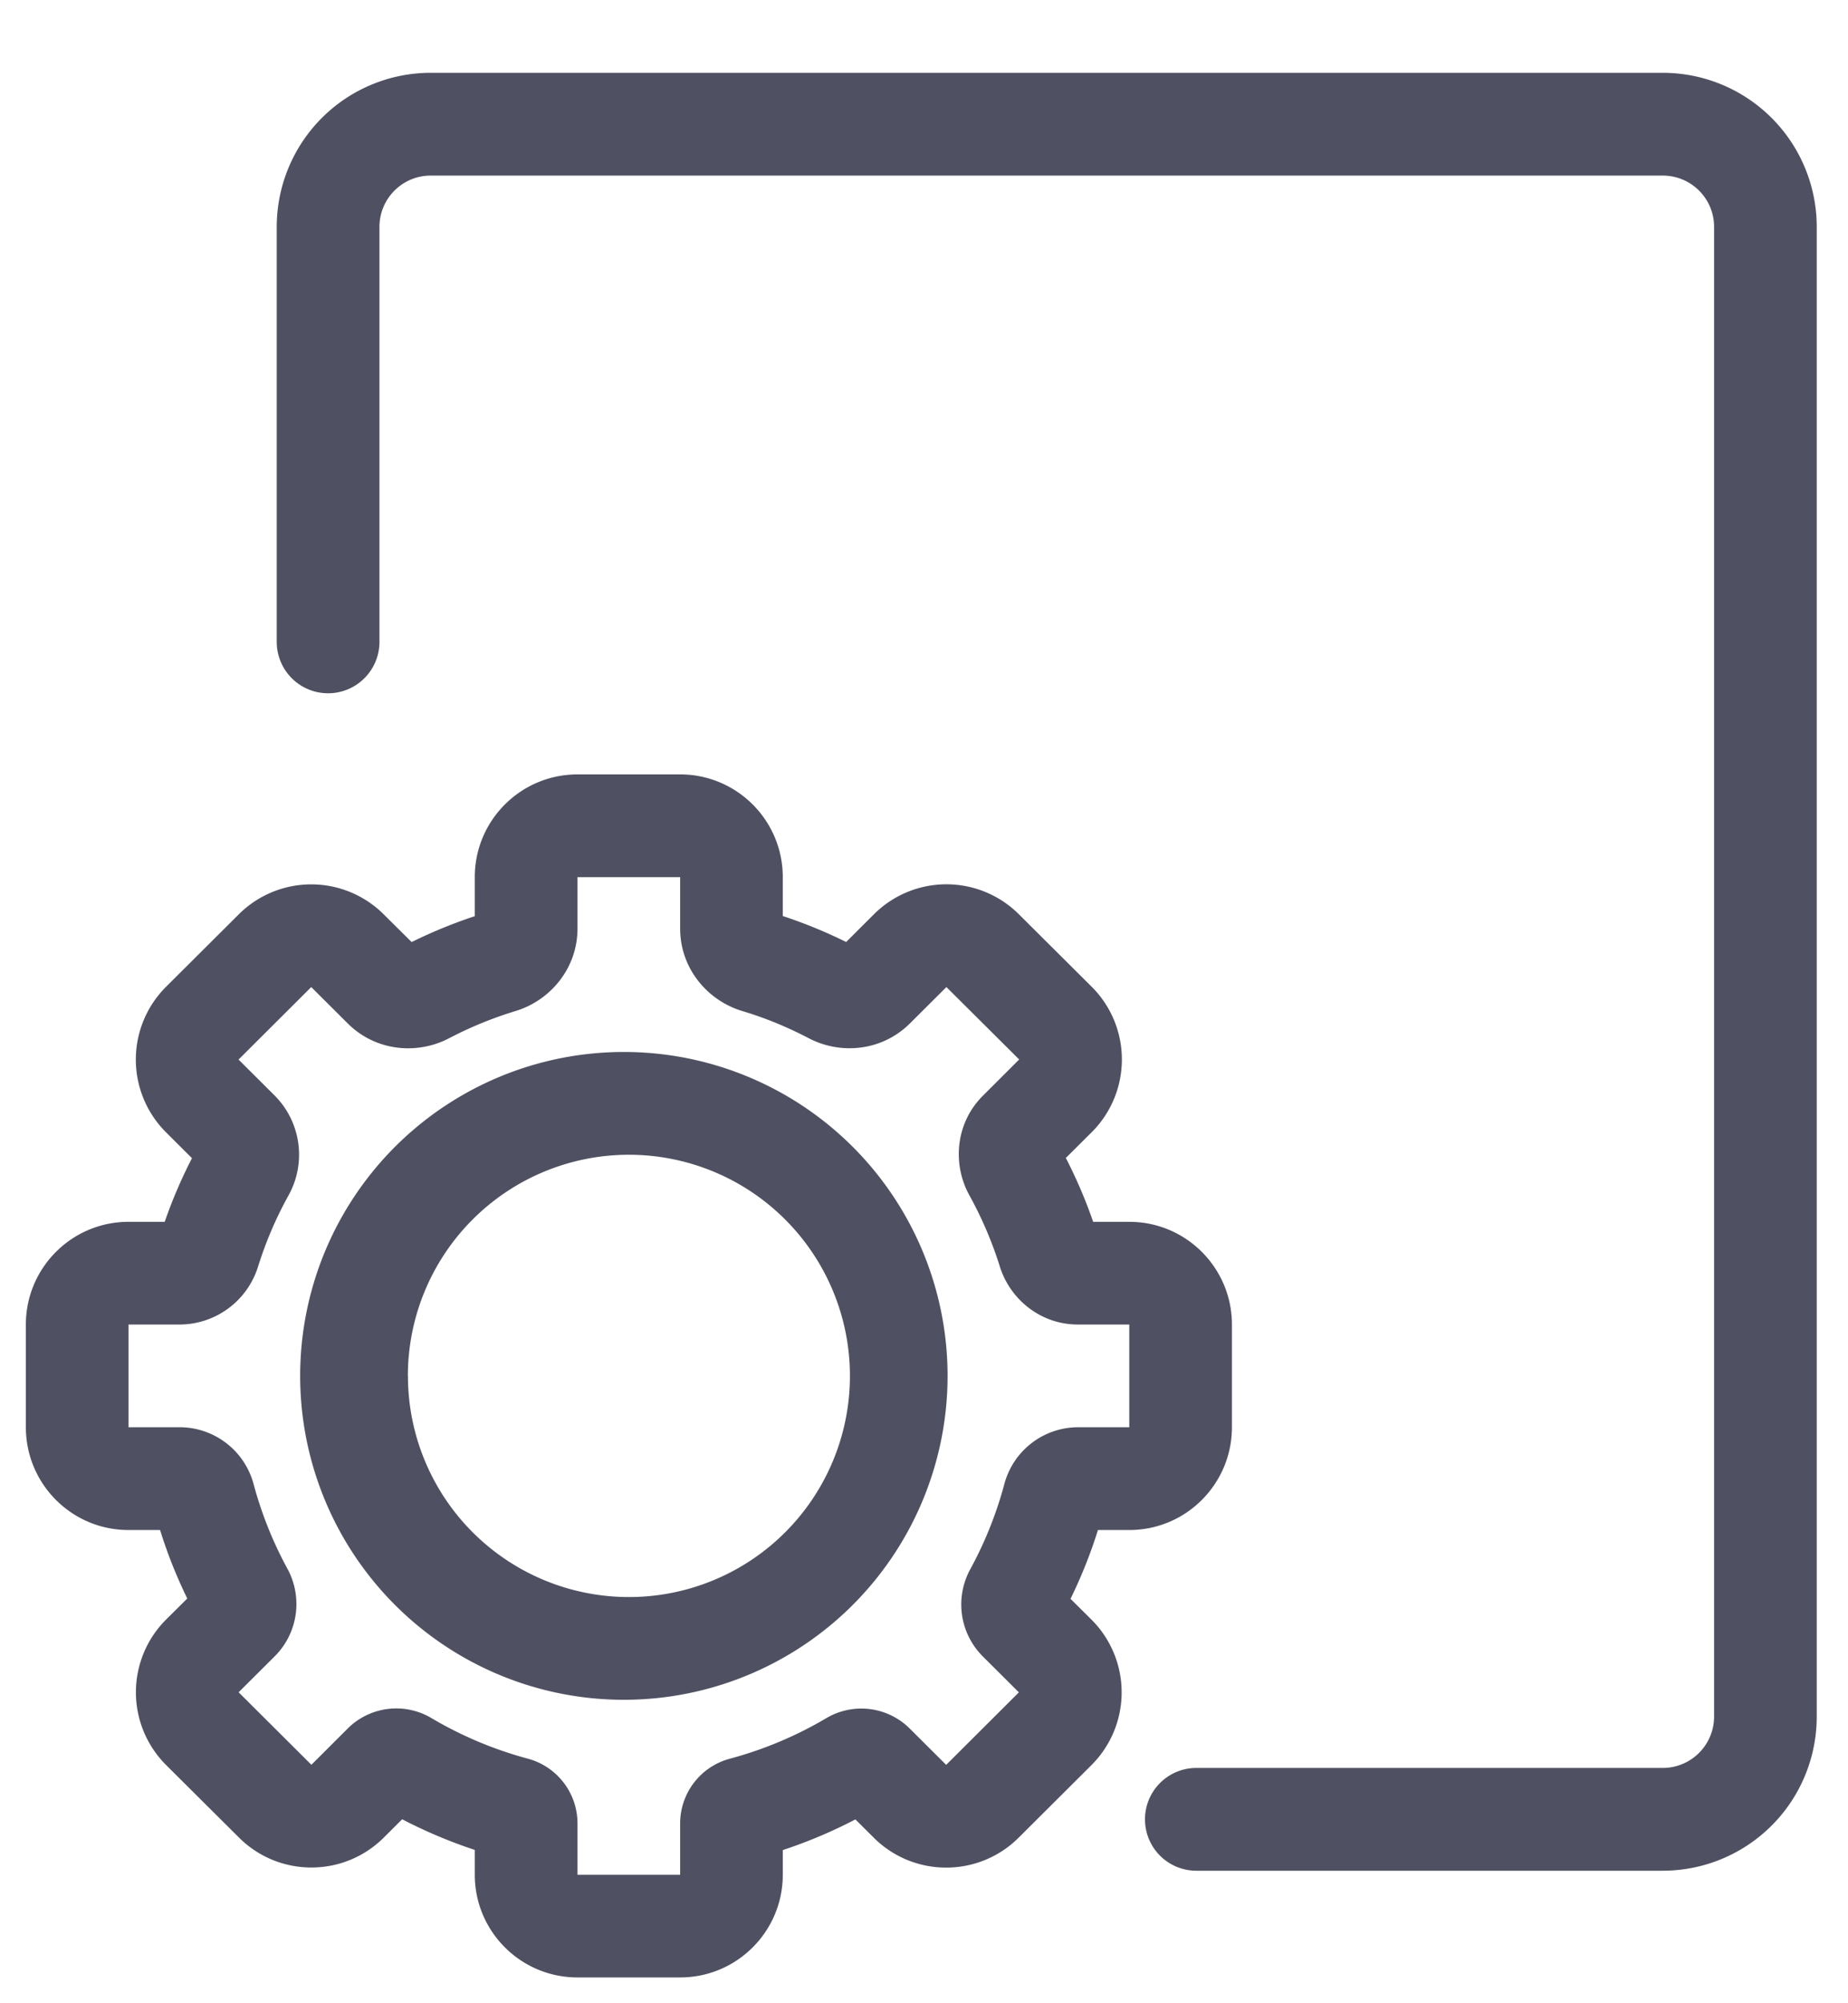 <svg width="24" height="26" fill="none" xmlns="http://www.w3.org/2000/svg"><path fill-rule="evenodd" clip-rule="evenodd" d="M5.594.945a2 2 0 0 0-2 2v5.386a.667.667 0 0 0 1.334 0V2.945c0-.368.298-.666.666-.666h16c.369 0 .667.298.667.666V22.28a.667.667 0 0 1-.667.666h-6.057a.667.667 0 0 0 0 1.334h6.057a2 2 0 0 0 2-2V2.945a2 2 0 0 0-2-2h-16ZM7.5 10.051c-.737 0-1.334.597-1.334 1.333v.507a6.338 6.338 0 0 0-.82.336l-.363-.36a1.333 1.333 0 0 0-1.882 0l-.944.94a1.333 1.333 0 0 0 0 1.89l.336.335a6.34 6.34 0 0 0-.354.826h-.47c-.736 0-1.333.597-1.333 1.333v1.333c0 .737.597 1.334 1.333 1.334h.41c.095.307.214.604.353.889l-.274.272a1.333 1.333 0 0 0 0 1.89l.945.94c.52.519 1.362.519 1.882 0l.238-.237c.301.157.616.29.943.398v.322c0 .736.597 1.333 1.334 1.333h1.333c.736 0 1.333-.597 1.333-1.333v-.32c.327-.108.642-.241.943-.398l.238.237c.52.518 1.362.518 1.882 0l.945-.941a1.333 1.333 0 0 0 0-1.89l-.271-.269c.14-.286.26-.585.356-.893h.407c.736 0 1.333-.597 1.333-1.334v-1.333c0-.736-.597-1.333-1.333-1.333h-.469a6.33 6.33 0 0 0-.355-.829l.335-.333a1.333 1.333 0 0 0 0-1.89l-.945-.94a1.333 1.333 0 0 0-1.882 0l-.361.36a6.349 6.349 0 0 0-.823-.337v-.505c0-.736-.597-1.333-1.333-1.333H7.5Zm0 1.333h1.333v.667c0 .517.353.933.803 1.07.302.09.592.21.867.354.413.216.95.17 1.314-.192l.474-.472.945.94-.47.469c-.358.356-.4.889-.177 1.293.161.292.295.602.396.926.133.424.528.752 1.014.752h.667v1.333h-.667a.993.993 0 0 0-.956.739 5.01 5.01 0 0 1-.441 1.102.953.953 0 0 0 .16 1.132l.47.468-.944.941-.474-.472a.892.892 0 0 0-1.083-.134 5.014 5.014 0 0 1-1.252.526.87.87 0 0 0-.646.839v.667H7.5v-.667a.871.871 0 0 0-.647-.84 5.01 5.01 0 0 1-1.25-.526.894.894 0 0 0-1.085.133l-.474.473-.945-.941.47-.468a.958.958 0 0 0 .163-1.137 5.012 5.012 0 0 1-.438-1.095.995.995 0 0 0-.958-.74h-.667v-1.333h.667a1.07 1.07 0 0 0 1.016-.754c.101-.322.233-.63.394-.92a1.088 1.088 0 0 0-.178-1.297l-.47-.468.944-.941.474.472c.364.363.903.409 1.317.192a5.01 5.01 0 0 1 .863-.353c.45-.137.804-.553.804-1.071v-.667Zm-2.203 6.474a2.87 2.87 0 1 1 5.741 0 2.87 2.87 0 0 1-5.74 0Zm2.87-4.204a4.204 4.204 0 1 0 0 8.407 4.204 4.204 0 0 0 0-8.407Z" fill="#4F5162"/></svg>